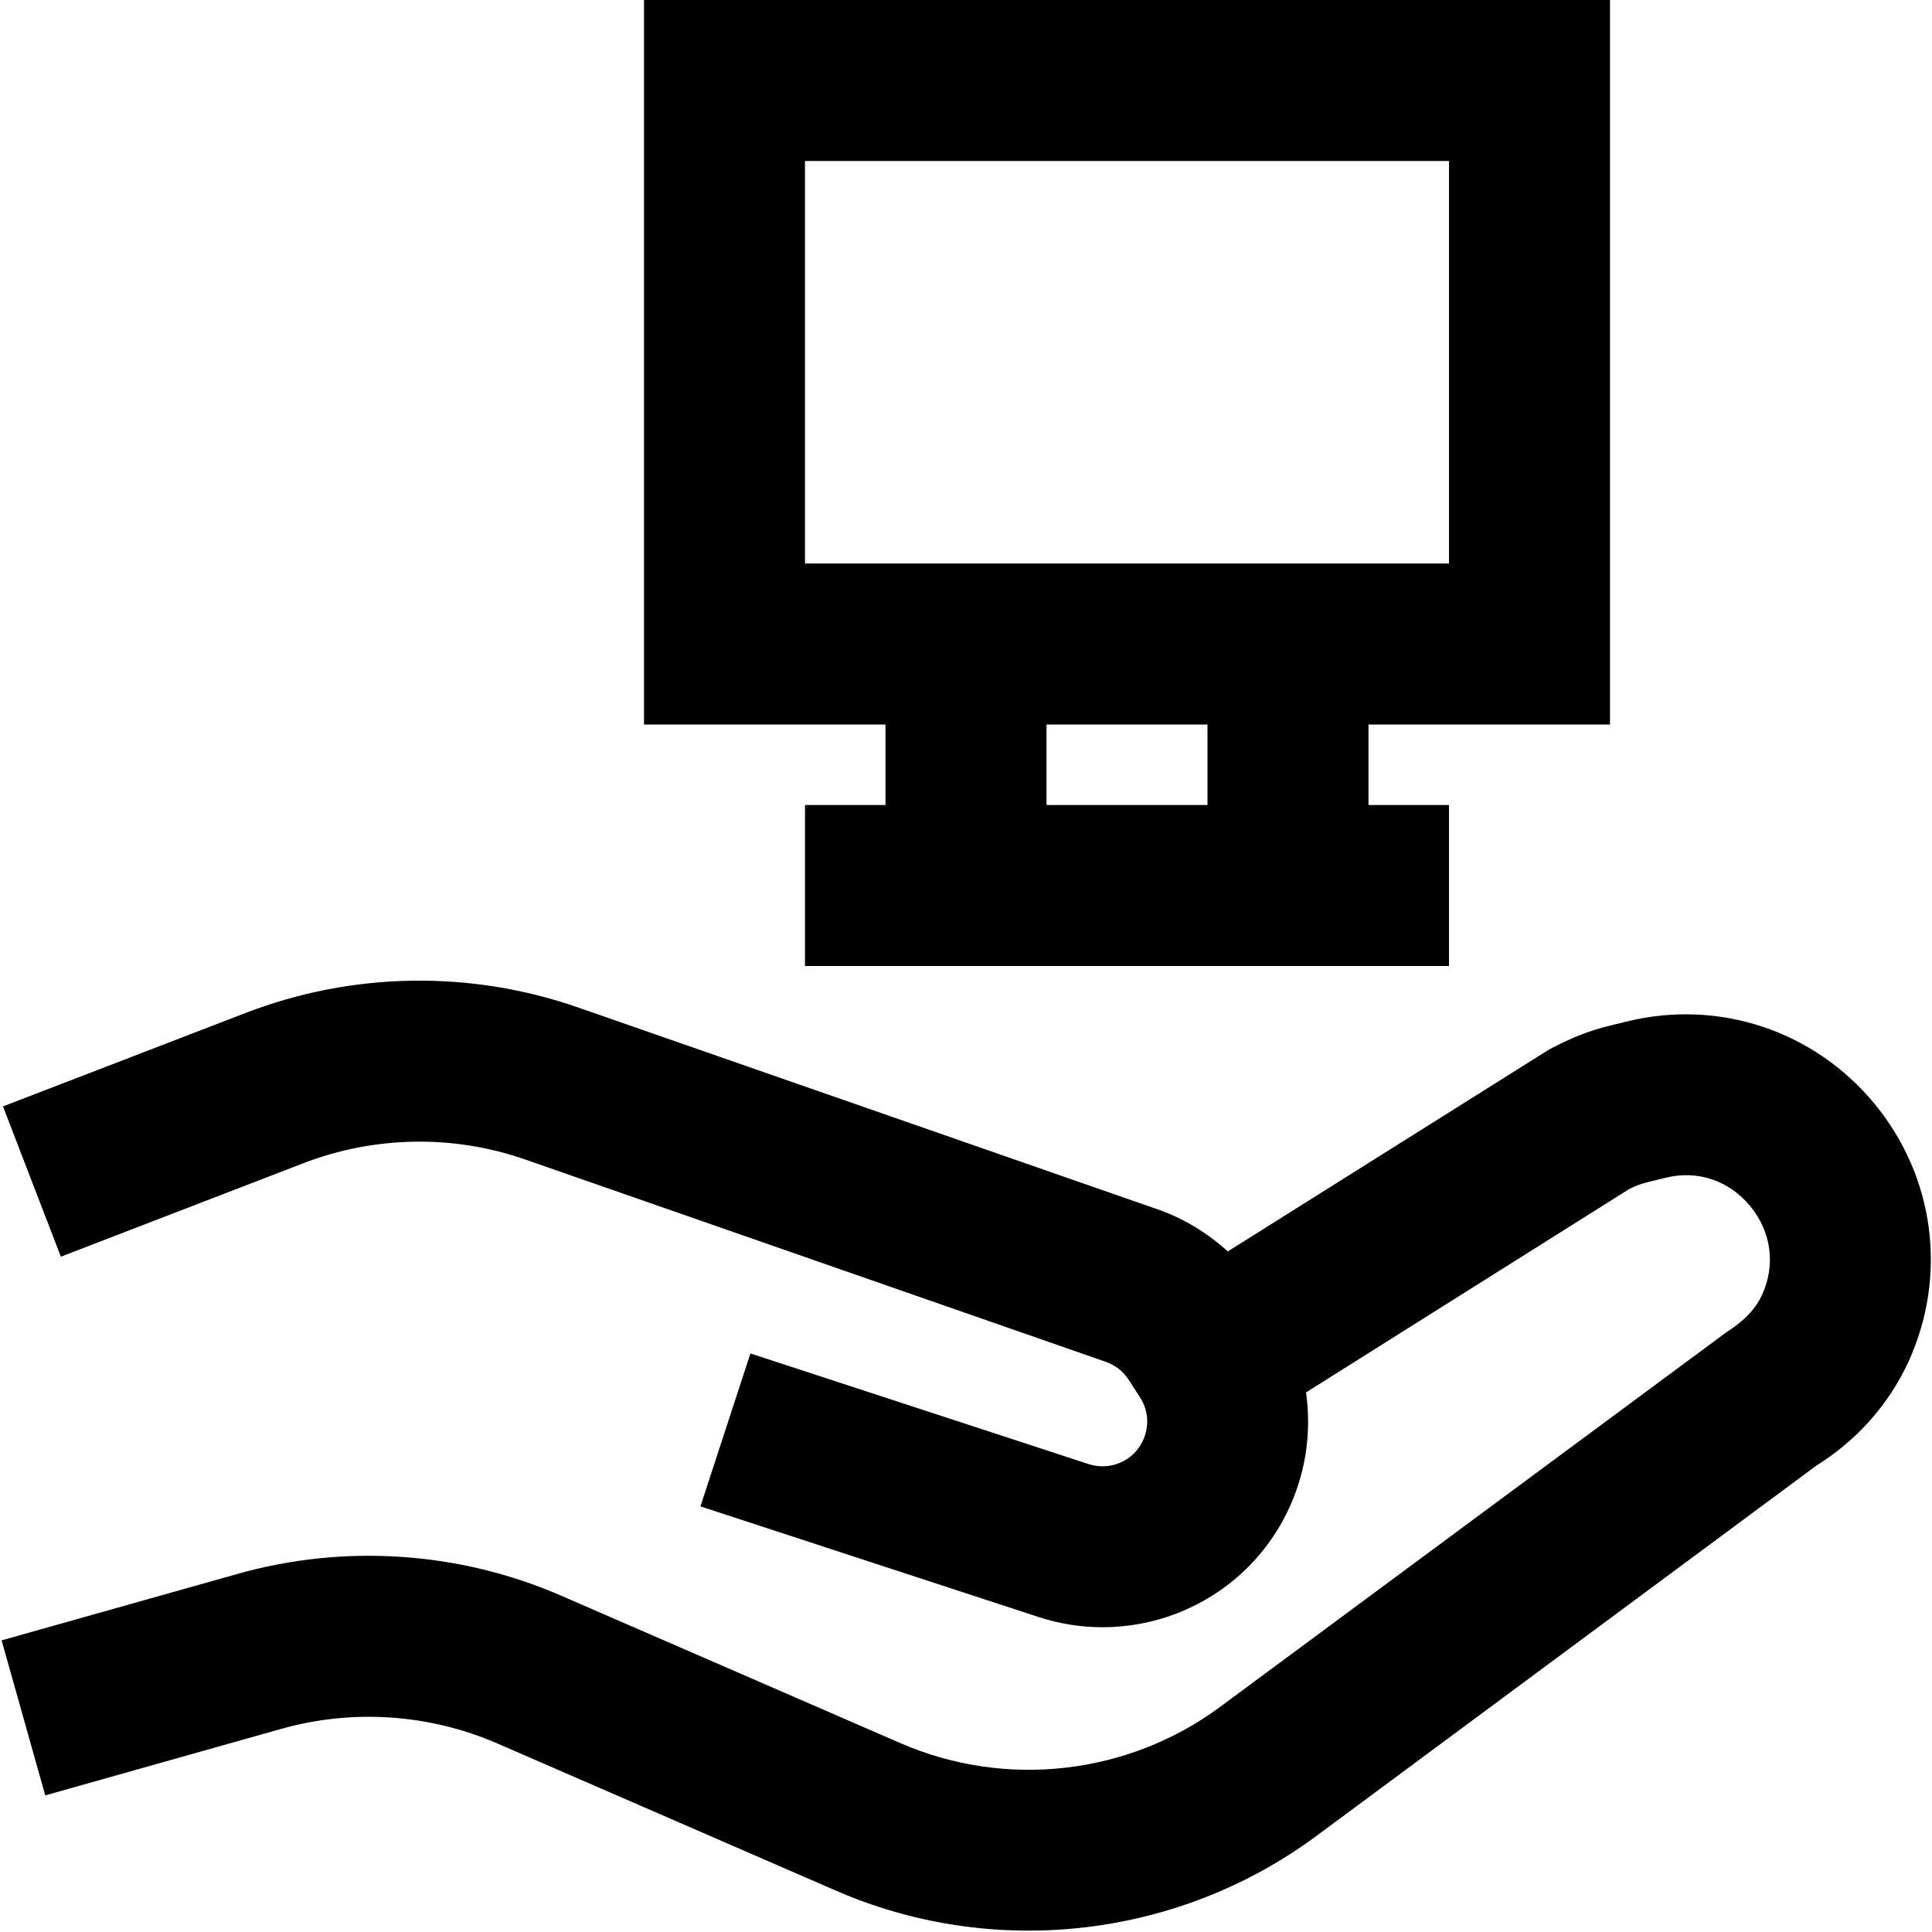 <svg width="24" height="24" viewBox="0 0 24 24" fill="none" xmlns="http://www.w3.org/2000/svg">
<path fill-rule="evenodd" clip-rule="evenodd" d="M10 7H18V2H10V7ZM13 10H15V9H13V10ZM11 9H8V0H20V9H17V10H18V12H10V10H11V9ZM23.706 16.92C23.46 17.45 23.066 17.893 22.564 18.206L16.35 22.809C15.302 23.584 14.043 23.983 12.775 23.983C11.966 23.983 11.152 23.82 10.388 23.488L6.176 21.657C5.332 21.291 4.382 21.227 3.496 21.476L0.562 22.303L0.02 20.377L2.953 19.551C4.28 19.177 5.707 19.272 6.973 19.823L11.186 21.654C12.493 22.223 14.015 22.05 15.16 21.201L21.44 16.554C21.678 16.402 21.81 16.255 21.89 16.083C22.059 15.714 22.004 15.301 21.742 14.983C21.48 14.665 21.085 14.53 20.685 14.632L20.468 14.685C20.387 14.705 20.31 14.733 20.238 14.771L16.224 17.297C16.277 17.676 16.249 18.067 16.127 18.444C15.889 19.183 15.338 19.765 14.614 20.044C14.321 20.157 14.009 20.214 13.697 20.214C13.429 20.214 13.159 20.172 12.901 20.087L8.701 18.713L9.322 16.813L13.522 18.187C13.644 18.227 13.777 18.224 13.895 18.178C14.11 18.095 14.193 17.924 14.224 17.83C14.254 17.735 14.286 17.549 14.16 17.356L14.019 17.137C13.951 17.034 13.854 16.958 13.736 16.917L6.525 14.404C5.631 14.092 4.654 14.11 3.771 14.449L0.756 15.611L0.037 13.744L3.052 12.583C4.376 12.073 5.842 12.048 7.184 12.516L14.395 15.028C14.713 15.14 15.002 15.32 15.253 15.545L19.244 13.037C19.53 12.885 19.759 12.799 19.994 12.742L20.21 12.689C21.354 12.409 22.533 12.802 23.284 13.709C24.034 14.618 24.196 15.848 23.706 16.92Z" fill="currentColor"/>
</svg>
